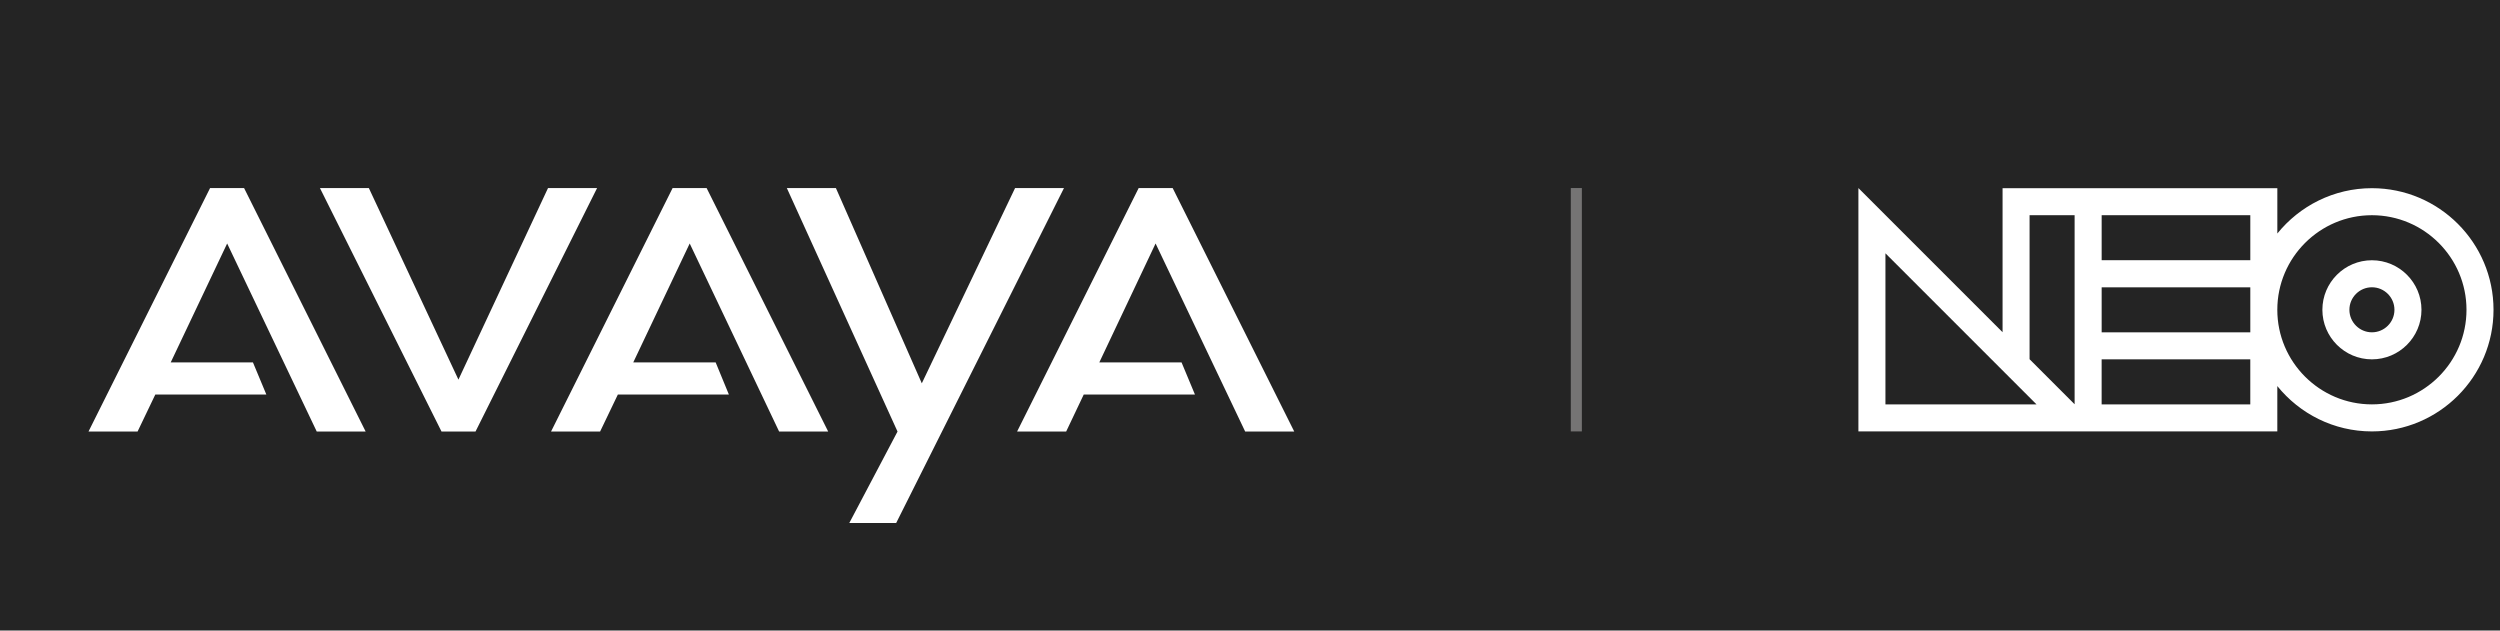 <svg width="226" height="57" viewBox="0 0 226 57" fill="none" xmlns="http://www.w3.org/2000/svg">
<rect width="226" height="57" fill="#242424"/>
<g clip-path="url(#clip0_1164_8898)">
<path fill-rule="evenodd" clip-rule="evenodd" d="M75.565 17L83.331 34.652L91.763 17H96.184L81.015 47.278H76.776L81.136 39.012L71.129 17H75.565ZM106.009 17L117 39.012H112.564L104.465 22.011L99.378 32.76H106.812L108.023 35.666H97.97L96.381 39.012H91.945L102.936 17H106.009ZM22.064 17L33.055 39.012H28.634L20.535 22.011L15.433 32.76H22.866L24.078 35.666H14.04L12.436 39.012H8L18.991 17H22.064ZM63.878 17L74.868 39.012H70.433L62.349 22.011L57.247 32.76H64.695L65.891 35.666H55.854L54.249 39.012H49.814L60.804 17H63.878ZM33.343 17L41.442 34.319L49.541 17H53.977L42.986 39.012H39.913L28.922 17H33.343Z" fill="white"/>
</g>
<rect width="1" height="22" transform="matrix(1 0 0 -1 142 39)" fill="#757474"/>
<path d="M214.422 17.012C210.97 17.012 207.888 18.614 205.871 21.11V17.012H181.032V30.032L168 17V39H205.869V34.901C207.888 37.398 210.968 39 214.42 39C220.482 39 225.414 34.068 225.414 28.006C225.414 21.944 220.484 17.012 214.422 17.012ZM203.428 30.044H189.99V25.972H203.428V30.044ZM189.99 19.453H203.428V23.525H189.99V19.453ZM170.444 22.899L184.103 36.558H170.444V22.899ZM183.473 32.473V19.453H187.545V36.545L183.473 32.473ZM189.988 36.556V32.485H203.426V36.556H189.988ZM214.42 36.556C209.705 36.556 205.869 32.72 205.869 28.006C205.869 23.291 209.705 19.455 214.42 19.455C219.135 19.455 222.971 23.291 222.971 28.006C222.971 32.72 219.135 36.556 214.42 36.556Z" fill="white"/>
<path d="M214.422 23.527C211.951 23.527 209.943 25.537 209.943 28.006C209.943 30.475 211.953 32.485 214.422 32.485C216.891 32.485 218.901 30.475 218.901 28.006C218.901 25.537 216.891 23.527 214.422 23.527ZM214.422 30.041C213.3 30.041 212.386 29.128 212.386 28.006C212.386 26.884 213.3 25.97 214.422 25.97C215.544 25.97 216.458 26.884 216.458 28.006C216.458 29.128 215.544 30.041 214.422 30.041Z" fill="white"/>
<defs>
<clipPath id="clip0_1164_8898">
<rect width="109" height="30.278" fill="white" transform="translate(8 17)"/>
</clipPath>
</defs>
</svg>
